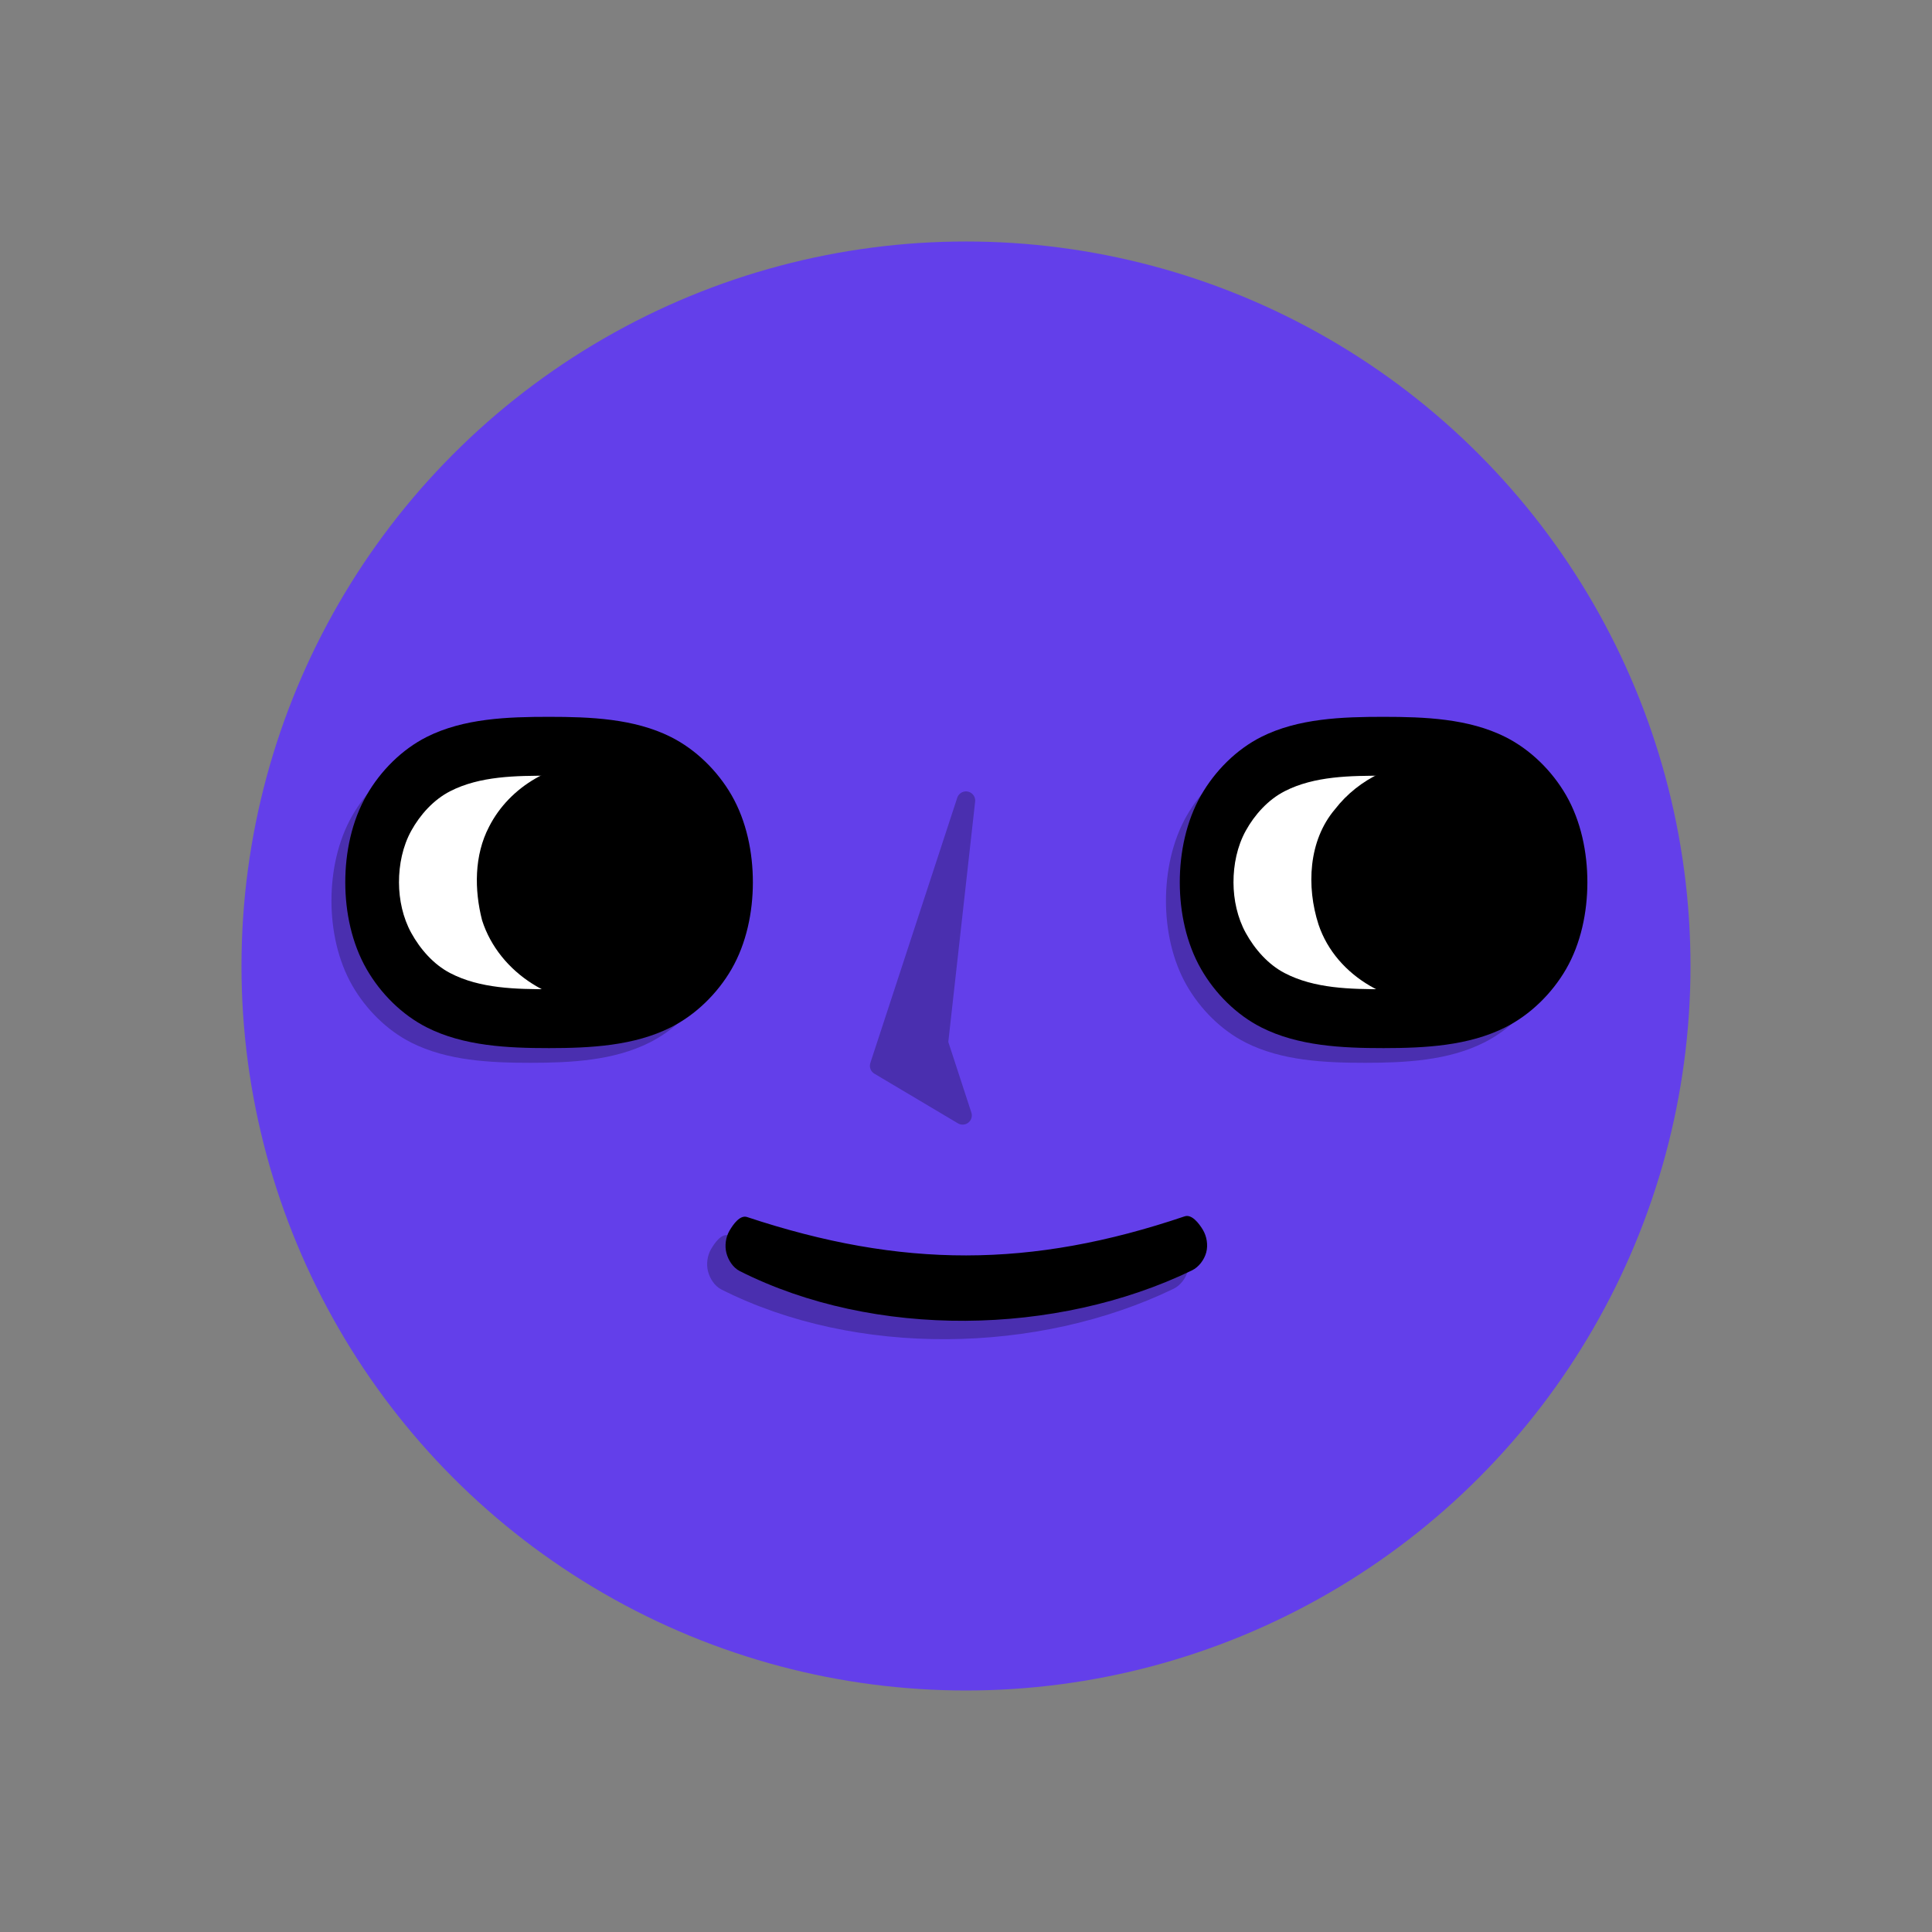 <?xml version="1.0" encoding="UTF-8" standalone="no"?>
<!-- Created with Inkscape (http://www.inkscape.org/) -->

<svg
   xmlns:dc="http://purl.org/dc/elements/1.1/"
   xmlns:cc="http://creativecommons.org/ns#"
   xmlns:rdf="http://www.w3.org/1999/02/22-rdf-syntax-ns#"
   xmlns:svg="http://www.w3.org/2000/svg"
   xmlns="http://www.w3.org/2000/svg"
   xmlns:sodipodi="http://sodipodi.sourceforge.net/DTD/sodipodi-0.dtd"
   xmlns:inkscape="http://www.inkscape.org/namespaces/inkscape"
   width="420"
   height="420"
   viewBox="0 0 111.125 111.125"
   version="1.1"
   id="svg8"
   inkscape:version="0.92.4 (unknown)"
   sodipodi:docname="logo.svg"
   inkscape:export-filename="/home/nkl/Work/postblog/postblog/assets/web_icon192.png"
   inkscape:export-xdpi="43.885715"
   inkscape:export-ydpi="43.885715">
  <rect x="0" y="0" width="111.125" height="111.125" fill="#808080" stroke="none"/>
  <defs
     id="defs2" />
  <sodipodi:namedview
     id="base"
     pagecolor="#ffffff"
     bordercolor="#666666"
     borderopacity="1.0"
     inkscape:pageopacity="0.0"
     inkscape:pageshadow="2"
     inkscape:zoom="1.9642857"
     inkscape:cx="213.68495"
     inkscape:cy="178.71235"
     inkscape:document-units="px"
     inkscape:current-layer="layer1"
     showgrid="false"
     units="px"
     inkscape:window-width="1920"
     inkscape:window-height="1016"
     inkscape:window-x="0"
     inkscape:window-y="27"
     inkscape:window-maximized="1"
     inkscape:snap-intersection-paths="true"
     inkscape:object-paths="true"
     inkscape:snap-smooth-nodes="true"
     inkscape:snap-midpoints="true"
     inkscape:snap-center="true"
     inkscape:snap-bbox="true"
     inkscape:bbox-paths="true"
     inkscape:bbox-nodes="true"
     inkscape:snap-bbox-midpoints="true"
     inkscape:snap-bbox-edge-midpoints="true"
     inkscape:snap-object-midpoints="true"
     inkscape:snap-text-baseline="true"
     inkscape:object-nodes="true"
     inkscape:snap-nodes="true"
     inkscape:snap-page="true">
    <inkscape:grid
       type="xygrid"
       id="grid3880" />
  </sodipodi:namedview>
  <g
     inkscape:label="Layer 1"
     inkscape:groupmode="layer"
     id="layer1"
     transform="translate(0,-185.875)">
    <circle
       style="fill:#633fea;fill-opacity:1;stroke:none;stroke-width:0.198"
       id="path4029"
       cx="55.562"
       cy="241.437"
       r="41.672" />
    <path
       style="fill:#4a2faf;fill-opacity:1;stroke:#4a2faf;stroke-width:1.058;stroke-linecap:round;stroke-linejoin:round;stroke-miterlimit:4;stroke-dasharray:none;stroke-opacity:1"
       d="m 55.562,231.924 -4.998,15.253 4.804,2.855 -1.362,-4.172 z"
       id="path5006"
       inkscape:connector-curvature="0"
       sodipodi:nodetypes="ccccc" />
    <g
       id="g5019">
      <path
         sodipodi:nodetypes="ccccccccccccc"
         inkscape:connector-curvature="0"
         id="path4988"
         d="m 78.523,228.38 c -2.322,-9.7e-4 -4.8,0.085 -6.875,1.128 -1.402,0.705 -2.602,1.912 -3.383,3.274 -0.838,1.462 -1.202,3.226 -1.201,4.911 0.002,1.673 0.367,3.424 1.201,4.874 0.782,1.36 1.982,2.565 3.383,3.274 2.074,1.049 4.551,1.165 6.875,1.164 2.312,-9.8e-4 4.772,-0.125 6.838,-1.164 1.41,-0.709 2.629,-1.908 3.419,-3.274 0.838,-1.448 1.199,-3.201 1.201,-4.874 0.002,-1.685 -0.358,-3.451 -1.201,-4.911 -0.789,-1.367 -2.008,-2.568 -3.419,-3.274 -2.066,-1.033 -4.528,-1.127 -6.838,-1.128 z"
         style="fill:#4a2faf;fill-opacity:1;stroke-width:0.114" />
      <path
         style="fill:#ffffff;fill-opacity:1;stroke-width:0.114"
         d="m 79.582,227.322 c -2.322,-9.7e-4 -4.8,0.085 -6.875,1.128 -1.402,0.705 -2.602,1.912 -3.383,3.274 -0.838,1.462 -1.202,3.226 -1.201,4.911 0.002,1.673 0.367,3.424 1.201,4.874 0.782,1.36 1.982,2.565 3.383,3.274 2.074,1.049 4.551,1.165 6.875,1.164 2.312,-9.8e-4 4.772,-0.125 6.838,-1.164 1.41,-0.709 2.629,-1.908 3.419,-3.274 0.838,-1.448 1.199,-3.201 1.201,-4.874 0.002,-1.685 -0.358,-3.451 -1.201,-4.911 -0.789,-1.367 -2.008,-2.568 -3.419,-3.274 -2.066,-1.033 -4.528,-1.127 -6.838,-1.128 z"
         id="path4960"
         inkscape:connector-curvature="0"
         sodipodi:nodetypes="ccccccccccccc" />
      <path
         inkscape:connector-curvature="0"
         id="path3902"
         d="m 82.612,229.68 c -2.244,-0.074 -4.45,0.963 -5.824,2.739 -1.535,1.804 -1.652,4.456 -0.95,6.631 1.019,3.047 4.368,4.844 7.483,4.532 2.192,-0.115 4.556,-0.793 5.877,-2.679 2.402,-2.965 1.778,-7.976 -1.528,-10.016 -1.5,-0.944 -3.314,-1.215 -5.058,-1.207 z"
         style="fill:#000000;fill-opacity:1;stroke-width:0.116" />
      <path
         inkscape:connector-curvature="0"
         id="path3845-6"
         style="font-style:normal;font-variant:normal;font-weight:normal;font-stretch:normal;font-size:10.583px;line-height:1.25;font-family:'Varela Round';-inkscape-font-specification:'Varela Round';letter-spacing:0px;word-spacing:0px;fill:#000000;fill-opacity:1;stroke:none;stroke-width:0.93"
         d="m 67.859,236.633 c -0.002,-1.724 0.37,-3.529 1.228,-5.024 0.799,-1.393 2.027,-2.628 3.461,-3.349 2.123,-1.067 4.658,-1.155 7.033,-1.154 2.364,0.001 4.882,0.097 6.996,1.154 1.444,0.722 2.691,1.951 3.498,3.349 0.862,1.493 1.23,3.3 1.228,5.024 -0.002,1.712 -0.371,3.505 -1.228,4.987 -0.808,1.397 -2.056,2.624 -3.498,3.349 -2.113,1.063 -4.631,1.19 -6.996,1.191 -2.378,0.001 -4.912,-0.117 -7.033,-1.191 -1.433,-0.725 -2.661,-1.957 -3.461,-3.349 -0.853,-1.484 -1.227,-3.275 -1.228,-4.987 z m 3.089,0 c 0.003,0.996 0.226,2.031 0.707,2.903 0.517,0.937 1.284,1.812 2.233,2.307 1.715,0.896 3.796,0.931 5.731,0.93 1.923,-0.001 3.993,-0.032 5.694,-0.93 0.939,-0.496 1.687,-1.375 2.196,-2.307 0.477,-0.874 0.704,-1.907 0.707,-2.903 0.003,-1.02 -0.217,-2.082 -0.707,-2.977 -0.506,-0.923 -1.261,-1.785 -2.196,-2.27 -1.705,-0.885 -3.773,-0.892 -5.694,-0.893 -1.933,-9.5e-4 -4.011,0.011 -5.731,0.893 -0.944,0.485 -1.719,1.341 -2.233,2.27 -0.494,0.893 -0.71,1.957 -0.707,2.977 z"
         sodipodi:nodetypes="aaaaaaaaaaaaaaaaaaaaaaaaaa" />
    </g>
    <g
       id="g5025">
      <path
         style="fill:#4a2faf;fill-opacity:1;stroke-width:0.114"
         d="m 30.524,228.38 c -2.322,-9.7e-4 -4.8,0.085 -6.875,1.128 -1.402,0.705 -2.602,1.912 -3.383,3.274 -0.838,1.462 -1.202,3.226 -1.201,4.911 0.002,1.673 0.367,3.424 1.201,4.874 0.782,1.36 1.982,2.565 3.383,3.274 2.074,1.049 4.551,1.165 6.875,1.164 2.312,-9.8e-4 4.772,-0.125 6.838,-1.164 1.41,-0.709 2.629,-1.908 3.419,-3.274 0.838,-1.448 1.199,-3.201 1.201,-4.874 0.002,-1.685 -0.358,-3.451 -1.201,-4.911 -0.789,-1.367 -2.008,-2.568 -3.419,-3.274 -2.066,-1.033 -4.528,-1.127 -6.838,-1.128 z"
         id="path4992"
         inkscape:connector-curvature="0"
         sodipodi:nodetypes="ccccccccccccc" />
      <path
         sodipodi:nodetypes="ccccccccccccc"
         inkscape:connector-curvature="0"
         id="path4949"
         d="m 31.582,227.322 c -2.322,-9.7e-4 -4.8,0.085 -6.875,1.128 -1.402,0.705 -2.602,1.912 -3.383,3.274 -0.838,1.462 -1.202,3.226 -1.201,4.911 0.002,1.673 0.367,3.424 1.201,4.874 0.782,1.36 1.982,2.565 3.383,3.274 2.074,1.049 4.551,1.165 6.875,1.164 2.312,-9.8e-4 4.772,-0.125 6.838,-1.164 1.41,-0.709 2.629,-1.908 3.419,-3.274 0.838,-1.448 1.199,-3.201 1.201,-4.874 0.002,-1.685 -0.358,-3.451 -1.201,-4.911 -0.789,-1.367 -2.008,-2.568 -3.419,-3.274 -2.066,-1.033 -4.528,-1.127 -6.838,-1.128 z"
         style="fill:#ffffff;fill-opacity:1;stroke-width:0.114" />
      <path
         inkscape:connector-curvature="0"
         id="path3904"
         d="m 34.475,229.694 c -2.601,-0.05 -5.162,1.402 -6.346,3.736 -0.856,1.637 -0.851,3.626 -0.4,5.38 0.975,3.054 4.234,5.069 7.399,4.761 2.444,0.034 5.041,-0.932 6.38,-3.077 2.029,-2.987 1.307,-7.534 -1.744,-9.56 -1.534,-1.061 -3.476,-1.25 -5.289,-1.24 z"
         style="fill:#000000;fill-opacity:1;stroke-width:0.116" />
      <path
         sodipodi:nodetypes="aaaaaaaaaaaaaaaaaaaaaaaaaa"
         d="m 19.86,236.633 c -0.002,-1.724 0.37,-3.529 1.228,-5.024 0.799,-1.393 2.027,-2.628 3.461,-3.349 2.123,-1.067 4.658,-1.155 7.033,-1.154 2.364,0.001 4.882,0.097 6.996,1.154 1.444,0.722 2.691,1.951 3.498,3.349 0.862,1.493 1.23,3.3 1.228,5.024 -0.002,1.712 -0.371,3.505 -1.228,4.987 -0.808,1.397 -2.056,2.624 -3.498,3.349 -2.113,1.063 -4.631,1.19 -6.996,1.191 -2.378,0.001 -4.912,-0.117 -7.033,-1.191 -1.433,-0.725 -2.661,-1.957 -3.461,-3.349 -0.853,-1.484 -1.227,-3.275 -1.228,-4.987 z m 3.089,0 c 0.003,0.996 0.226,2.031 0.707,2.903 0.517,0.937 1.284,1.812 2.233,2.307 1.715,0.896 3.796,0.931 5.731,0.93 1.923,-0.001 3.993,-0.032 5.694,-0.93 0.939,-0.496 1.687,-1.375 2.196,-2.307 0.477,-0.874 0.704,-1.907 0.707,-2.903 0.003,-1.02 -0.217,-2.082 -0.707,-2.977 -0.506,-0.923 -1.261,-1.785 -2.196,-2.27 -1.705,-0.885 -3.773,-0.892 -5.694,-0.893 -1.933,-9.5e-4 -4.011,0.011 -5.731,0.893 -0.944,0.485 -1.719,1.341 -2.233,2.27 -0.494,0.893 -0.71,1.957 -0.707,2.977 z"
         style="font-style:normal;font-variant:normal;font-weight:normal;font-stretch:normal;font-size:10.583px;line-height:1.25;font-family:'Varela Round';-inkscape-font-specification:'Varela Round';letter-spacing:0px;word-spacing:0px;fill:#000000;fill-opacity:1;stroke:none;stroke-width:0.93"
         id="path3822-2"
         inkscape:connector-curvature="0" />
    </g>
    <g
       id="g5013"
       transform="translate(0,4.763)">
      <path
         inkscape:connector-curvature="0"
         id="path4994"
         style="font-style:normal;font-variant:normal;font-weight:normal;font-stretch:normal;font-size:10.583px;line-height:1.25;font-family:'Varela Round';-inkscape-font-specification:'Varela Round';letter-spacing:0px;word-spacing:0px;fill:#4a2faf;fill-opacity:1;stroke:none;stroke-width:0.93"
         d="m 40.899,252.961 c 0.214,-0.371 0.608,-0.924 1.014,-0.789 8.889,2.95 16.331,2.95 25.167,-0.04 0.41,-0.139 0.823,0.4 1.047,0.771 0.227,0.377 0.309,0.88 0.195,1.305 -0.114,0.425 -0.426,0.842 -0.822,1.033 -7.805,3.772 -18.267,3.945 -26.007,0.04 -0.387,-0.195 -0.664,-0.627 -0.771,-1.047 -0.105,-0.415 -0.038,-0.902 0.176,-1.273 z"
         sodipodi:nodetypes="cssssssaac" />
      <path
         sodipodi:nodetypes="cssssssaac"
         d="m 41.957,251.903 c 0.214,-0.371 0.608,-0.924 1.014,-0.789 8.889,2.95 16.331,2.95 25.167,-0.04 0.41,-0.139 0.823,0.4 1.047,0.771 0.227,0.377 0.309,0.88 0.195,1.305 -0.114,0.425 -0.426,0.842 -0.822,1.033 -7.805,3.772 -18.267,3.945 -26.007,0.04 -0.387,-0.195 -0.664,-0.627 -0.771,-1.047 -0.105,-0.415 -0.038,-0.902 0.176,-1.273 z"
         style="font-style:normal;font-variant:normal;font-weight:normal;font-stretch:normal;font-size:10.583px;line-height:1.25;font-family:'Varela Round';-inkscape-font-specification:'Varela Round';letter-spacing:0px;word-spacing:0px;fill:#000000;fill-opacity:1;stroke:none;stroke-width:0.93"
         id="path3830-5"
         inkscape:connector-curvature="0" />
    </g>
  </g>
</svg>

